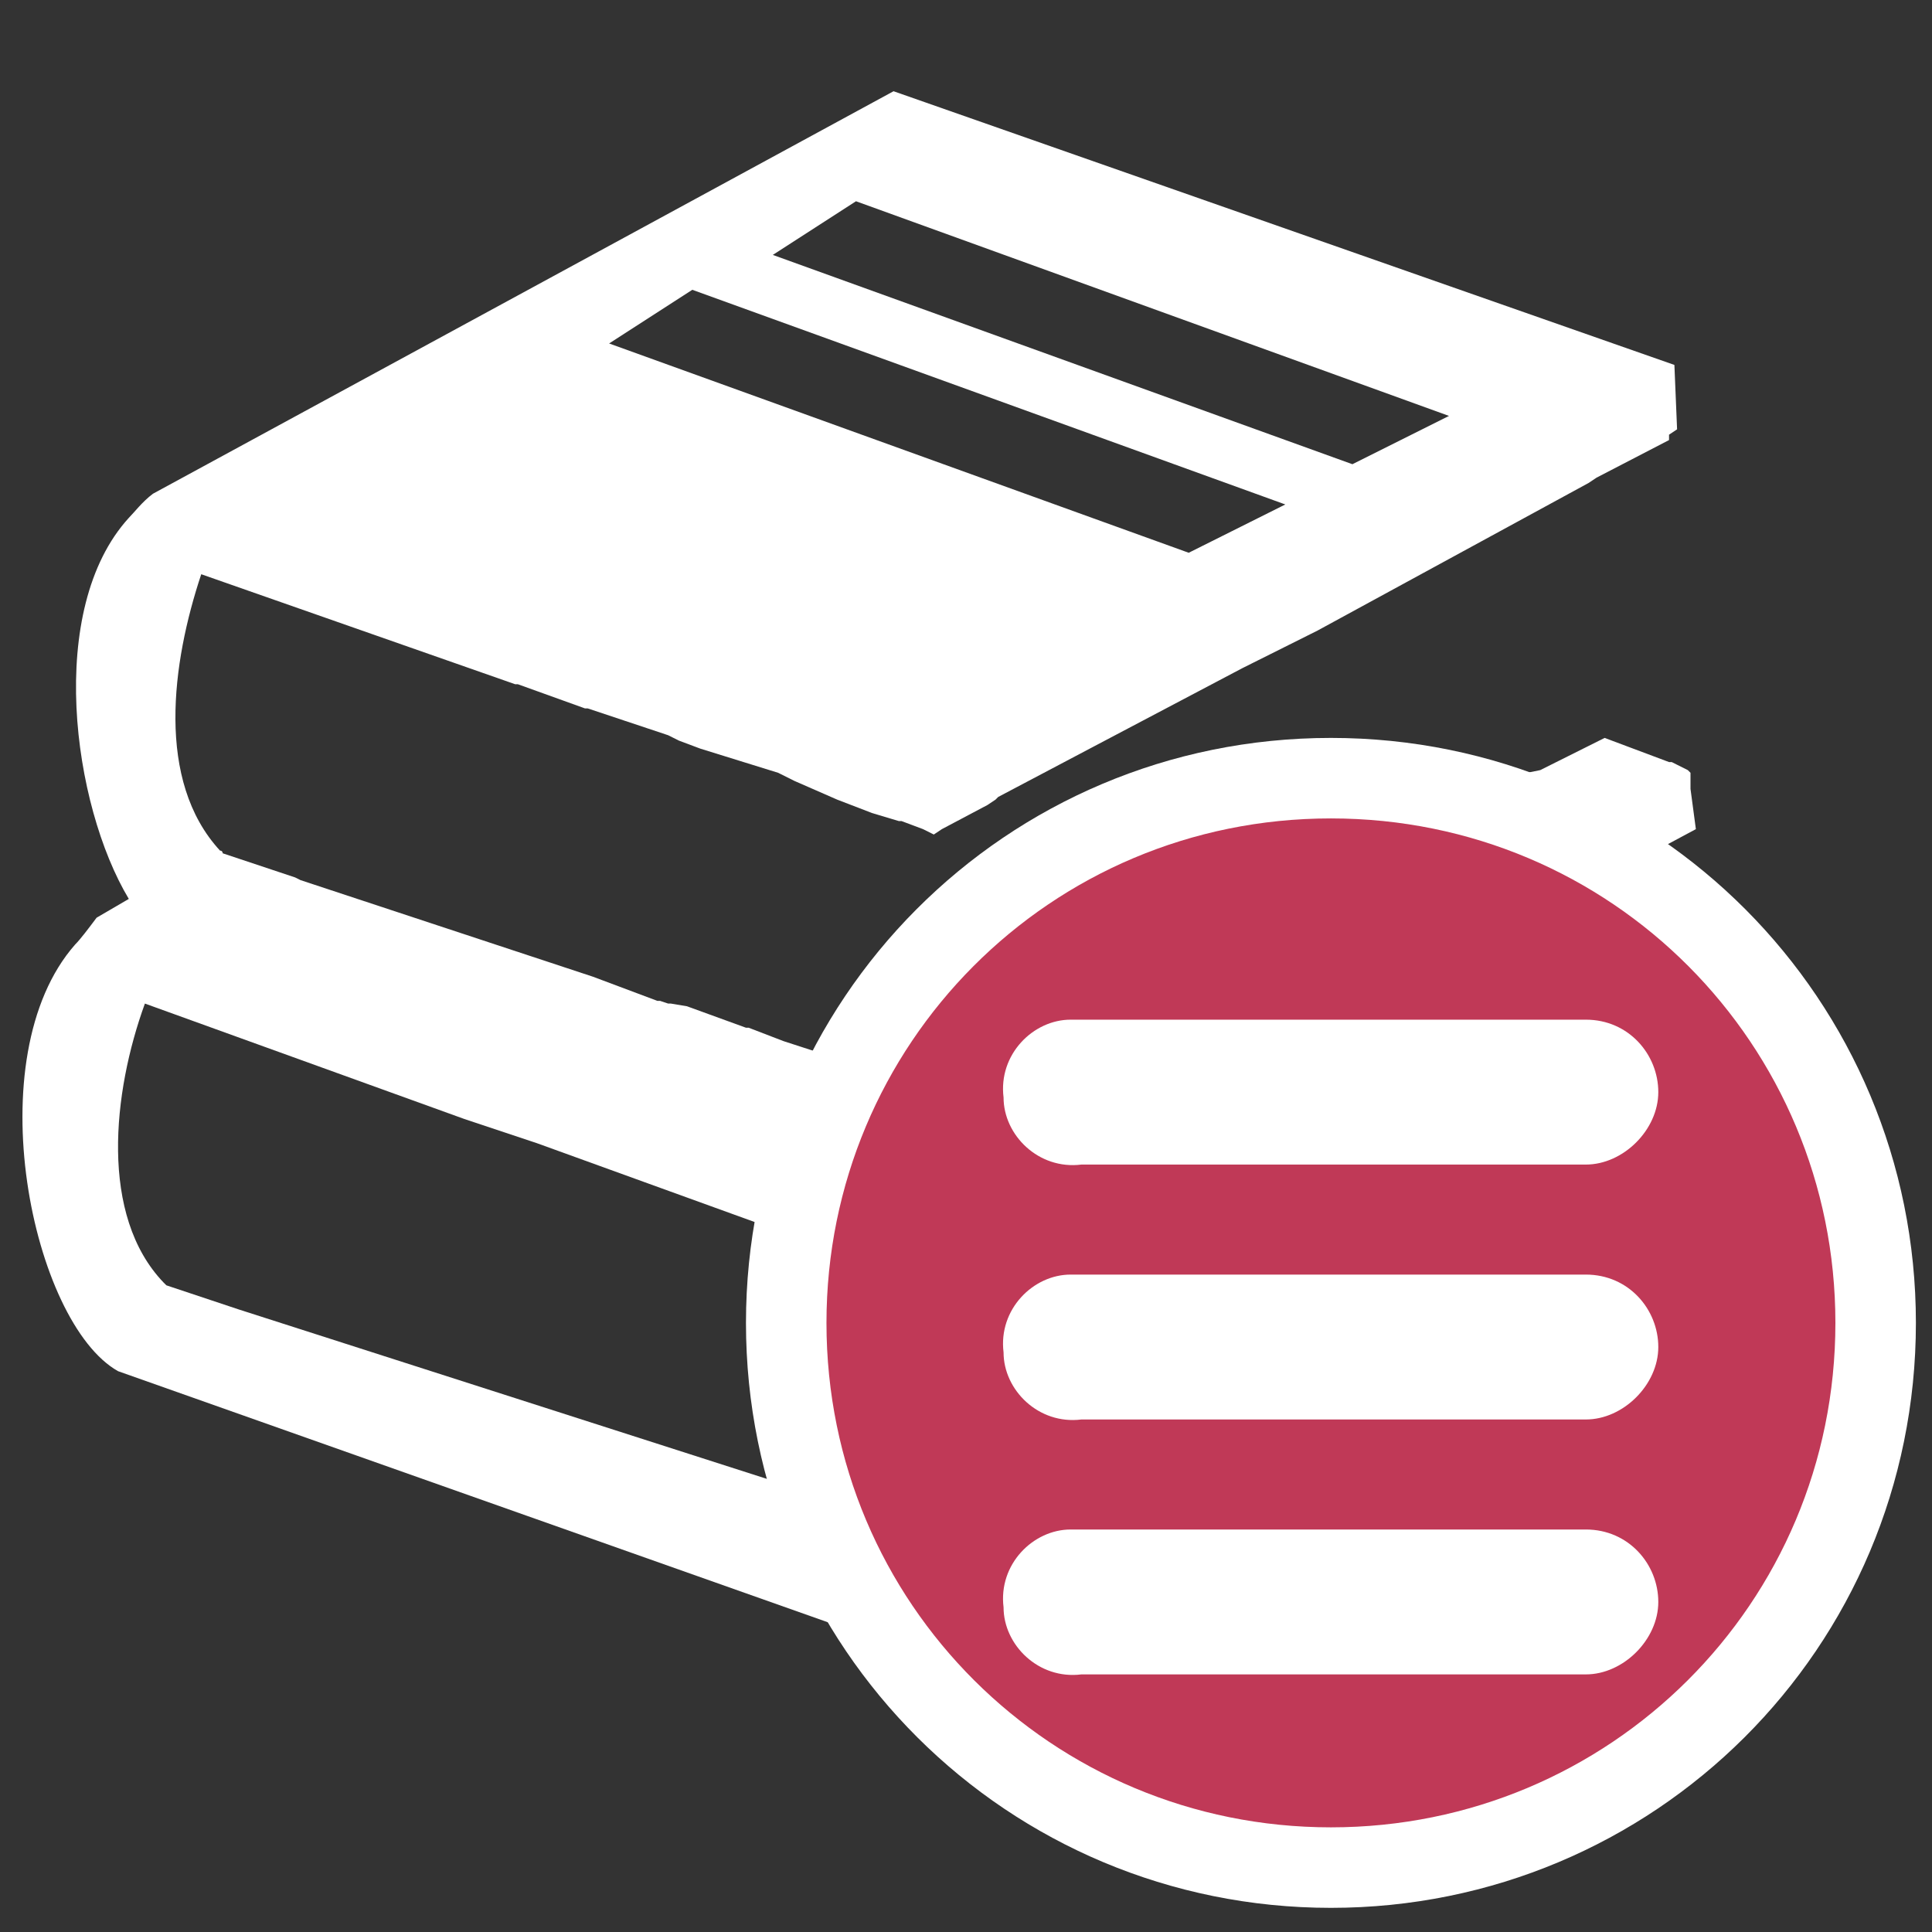<?xml version="1.0" encoding="utf-8"?>
<!-- Generator: Adobe Illustrator 19.2.1, SVG Export Plug-In . SVG Version: 6.00 Build 0)  -->
<svg version="1.1" id="Layer_1" xmlns="http://www.w3.org/2000/svg" xmlns:xlink="http://www.w3.org/1999/xlink" x="0px" y="0px"
	 viewBox="0 0 72 72" enable-background="new 0 0 72 72" xml:space="preserve">
<rect x="0" y="0" width="72" height="72" fill="#333333" stroke="none"/>
<g id="booklist">
	<path fill="#FFFFFF" d="M63,29.4v-0.6l-0.1-0.1l-0.6-0.3h-0.1l-2.4-0.9l-2.4,1.2l-0.5,0.1l-15.7,8.6L38.4,39l-3.4,1.7H35l-0.2-0.1
		l-1.9-0.6l-3.7-1.2l-1.3-0.5h-0.1l-2.2-0.8L25,37.4h-0.1l-0.3-0.1h-0.1l-2.4-0.9l-10.9-3.6l-0.2-0.1l-2.7-0.9c0,0,0-0.1-0.1-0.1
		c-2.4-2.6-1.8-7-0.7-10.3l11.7,4.1l0,0h0.1l2.5,0.9h0.1l0.3,0.1l2.7,0.9l0.4,0.2l0.8,0.3l2.9,0.9l0.4,0.2l0.2,0.1l1.6,0.7l1.3,0.5
		l1,0.3h0.1l0.8,0.3l0.4,0.2l0.3-0.2l1.7-0.9l0.3-0.2l0.1-0.1l3.6-1.9l5.5-2.9l0.4-0.2l2.4-1.2L59.2,18l0.3-0.2l2.7-1.4v-0.2
		l0.3-0.2l-0.1-2.4L33.3,3.4l-27.6,15c-0.4,0.3-0.7,0.7-0.9,0.9c-3.1,3.4-2.1,10.7,0,14.2l-1.2,0.7C3.3,34.6,3,35,2.8,35.2
		c-3.7,4.2-1.6,14.1,1.6,15.9l29.4,10.4l27.4-14.6v-0.2L61,45v-0.6h-0.2l-0.6-0.3h-0.1l-2.4-0.9L33.1,56.6H33l-0.1-0.1l-24-7.7
		l-2.7-0.9c0,0,0,0-0.1-0.1c-2.4-2.5-1.9-7.1-0.7-10.4l11.9,4.3l2.7,0.9l11.6,4.2h0.1l1.2,0.4l0.3-0.2l2.2-1.1l11.8-6.3l10.2-5.5
		l0.3-0.2l2.7-1.4v-0.1l2.8-1.5L63,29.4z M31.9,7.5l22.1,8l-3.6,1.8L28.8,9.5L31.9,7.5z M25.8,10.8l22.1,8l-3.6,1.8l-21.6-7.8
		L25.8,10.8z"/>
	<g>
		<path fill="#C03957" stroke="#FFFFFF" stroke-width="3" stroke-miterlimit="10" d="M49.6,29c-11.3,0-20.3,9.1-20.3,20.3
			c0,11.3,9.1,20.3,20.3,20.3s20.3-9,20.3-20.3C69.9,38.1,60.9,29,49.6,29z"/>
		<path fill="#FFFFFF" d="M59.1,38L59.1,38h-19h-0.2c-1.4,0-2.7,1.3-2.5,2.9c0,1.4,1.3,2.7,2.9,2.5h18.8c1.4,0,2.7-1.3,2.7-2.7
			C61.8,39.3,60.7,38,59.1,38z"/>
		<path fill="#FFFFFF" d="M59.1,47.5L59.1,47.5h-19h-0.2c-1.4,0-2.7,1.3-2.5,2.9c0,1.4,1.3,2.7,2.9,2.5h18.8c1.4,0,2.7-1.3,2.7-2.7
			S60.7,47.5,59.1,47.5z"/>
		<path fill="#FFFFFF" d="M59.1,57L59.1,57h-19h-0.2c-1.4,0-2.7,1.3-2.5,2.9c0,1.4,1.3,2.7,2.9,2.5h18.8c1.4,0,2.7-1.3,2.7-2.7
			C61.8,58.3,60.7,57,59.1,57z"/>
	</g>
</g>
</svg>
